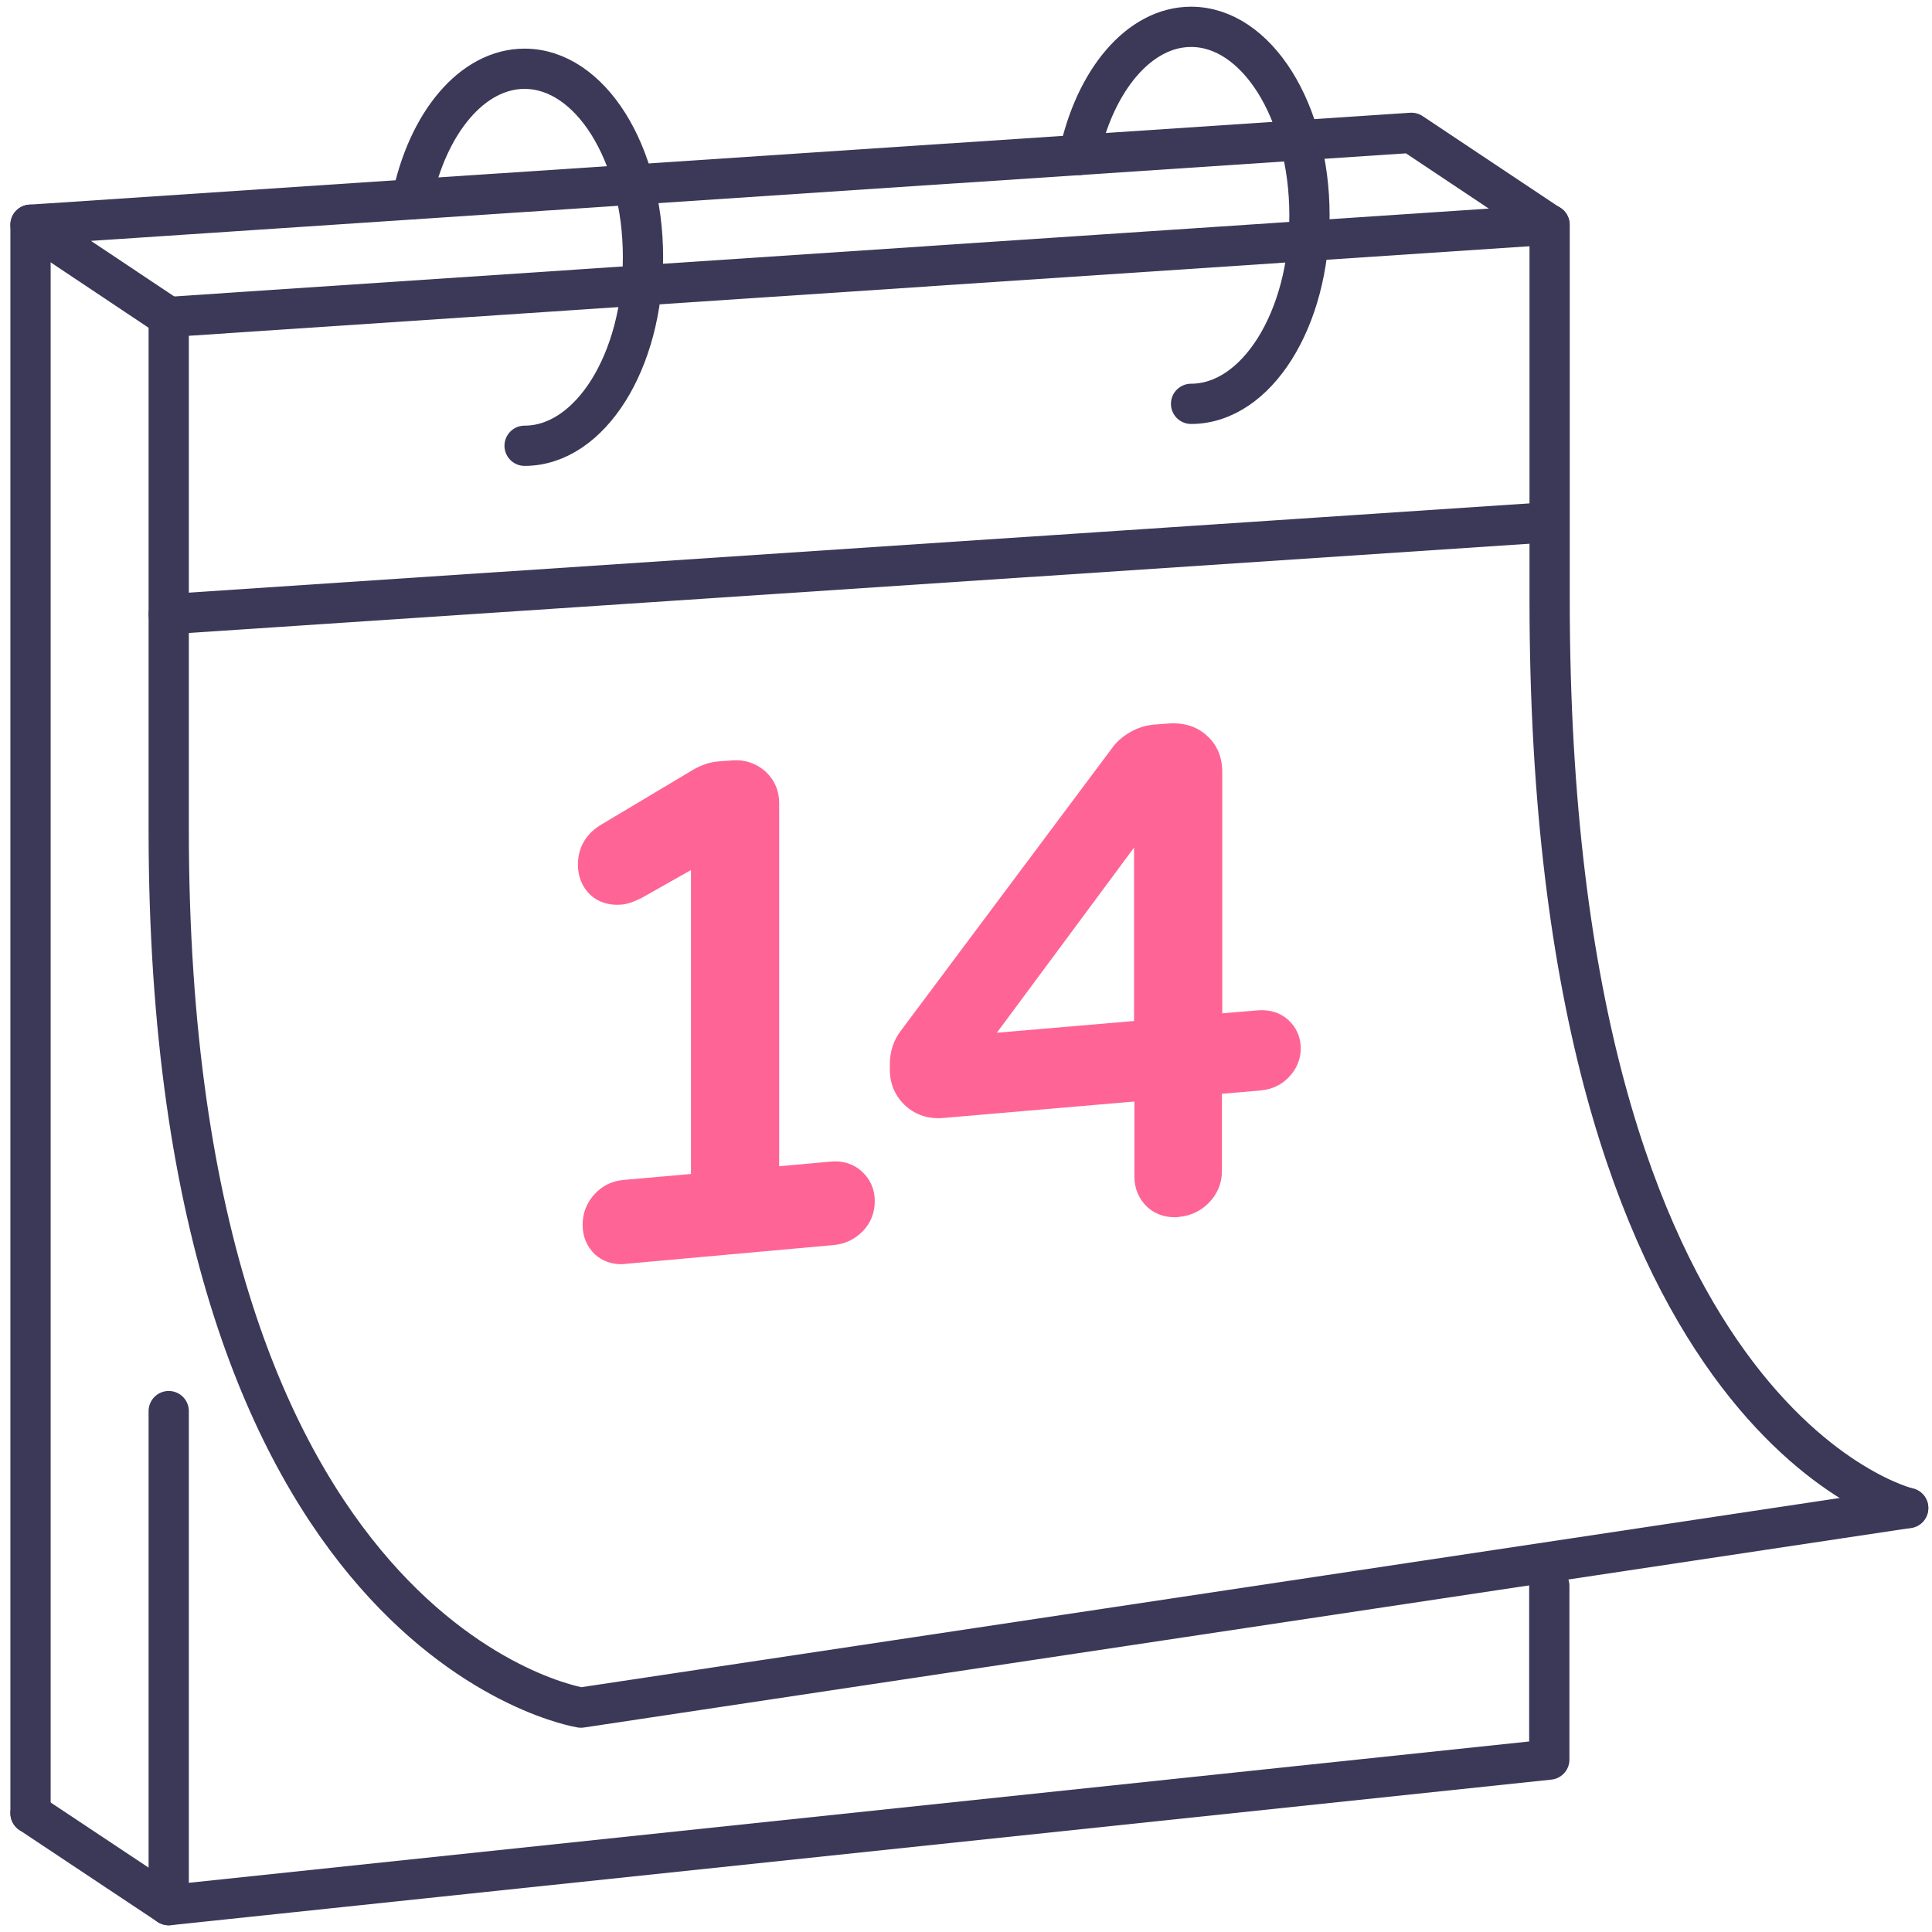<svg width="144" height="144" viewBox="0 0 144 144" fill="none" xmlns="http://www.w3.org/2000/svg">
<path d="M142.225 112.4L43.3 127.275C43.3 127.275 12.575 122.5 12.575 61.85V23.625L115.475 16.75" stroke="#3B3858" stroke-width="3" stroke-linecap="round" stroke-linejoin="round"/>
<path d="M142.225 112.4C142.225 112.4 115.5 106.175 115.5 44.675V16.75" stroke="#3B3858" stroke-width="3" stroke-linecap="round" stroke-linejoin="round"/>
<path d="M2.275 16.75V135.15" stroke="#3B3858" stroke-width="3" stroke-linecap="round" stroke-linejoin="round"/>
<path d="M2.275 135.15L12.575 142V105.175" stroke="#3B3858" stroke-width="3" stroke-linecap="round" stroke-linejoin="round"/>
<path d="M115.475 16.75L105.2 9.9L2.275 16.75L12.575 23.625" stroke="#3B3858" stroke-width="3" stroke-linecap="round" stroke-linejoin="round"/>
<path d="M12.575 142L115.475 131.15V118.2" stroke="#3B3858" stroke-width="3" stroke-linecap="round" stroke-linejoin="round"/>
<path d="M12.575 45.775L115.475 38.925" stroke="#3B3858" stroke-width="3" stroke-linecap="round" stroke-linejoin="round"/>
<path d="M30.7 14.85C31.85 9.2 35.175 5.125 39.1 5.125C43.975 5.125 47.925 11.4 47.925 19.175C47.925 26.95 43.975 33.225 39.1 33.225" stroke="#3B3858" stroke-width="3" stroke-linecap="round" stroke-linejoin="round"/>
<path d="M80.425 11.55C81.6 6 84.9 2 88.775 2C93.65 2 97.6 8.275 97.6 16.05C97.6 23.825 93.65 30.1 88.775 30.1" stroke="#3B3858" stroke-width="3" stroke-linecap="round" stroke-linejoin="round"/>
<path d="M61.95 86.575L58.075 86.925V59.875C58.075 58.925 57.725 58.125 57.05 57.5C56.375 56.9 55.525 56.6 54.6 56.675L53.55 56.75C52.925 56.8 52.325 57 51.7 57.35L44.875 61.425C43.7 62.1 43.075 63.15 43.075 64.45C43.075 65.35 43.4 66.125 44 66.7C44.6 67.25 45.4 67.5 46.3 67.425C46.725 67.4 47.225 67.225 47.825 66.925L51.5 64.85V87.5L46.45 87.95C45.6 88.025 44.85 88.4 44.275 89.05C43.7 89.7 43.425 90.45 43.425 91.3C43.425 92.175 43.75 92.925 44.35 93.5C44.875 93.975 45.55 94.225 46.3 94.225C46.4 94.225 46.5 94.225 46.625 94.2L62.125 92.8C62.975 92.725 63.7 92.375 64.3 91.775C64.9 91.15 65.2 90.4 65.2 89.525C65.2 88.65 64.875 87.9 64.25 87.325C63.625 86.75 62.825 86.5 61.95 86.575Z" fill="#FF6496"/>
<path fill-rule="evenodd" clip-rule="evenodd" d="M93.825 75.3C94.65 75.25 95.425 75.475 96.025 76.025C96.625 76.575 96.95 77.3 96.95 78.15C96.95 78.975 96.625 79.7 96.05 80.3C95.5 80.875 94.775 81.2 93.975 81.275L91.075 81.525V87.3C91.075 88.175 90.75 88.975 90.125 89.625C89.525 90.25 88.75 90.625 87.875 90.7C87.775 90.725 87.65 90.725 87.55 90.725C86.775 90.725 86.075 90.475 85.525 89.975C84.9 89.4 84.55 88.6 84.55 87.7V82.1L70.325 83.325C69.25 83.425 68.3 83.125 67.525 82.45C66.75 81.75 66.325 80.825 66.325 79.75V79.3C66.325 78.375 66.6 77.55 67.125 76.85L82.875 55.775C83.225 55.275 83.7 54.875 84.275 54.55C84.85 54.225 85.45 54.05 86.1 54L87.1 53.925C88.275 53.85 89.225 54.15 89.975 54.85C90.725 55.525 91.1 56.45 91.1 57.55V75.525L93.825 75.3ZM84.525 76.1V63.175L74.3 76.975L84.525 76.1Z" fill="#FF6496"/>
</svg>
